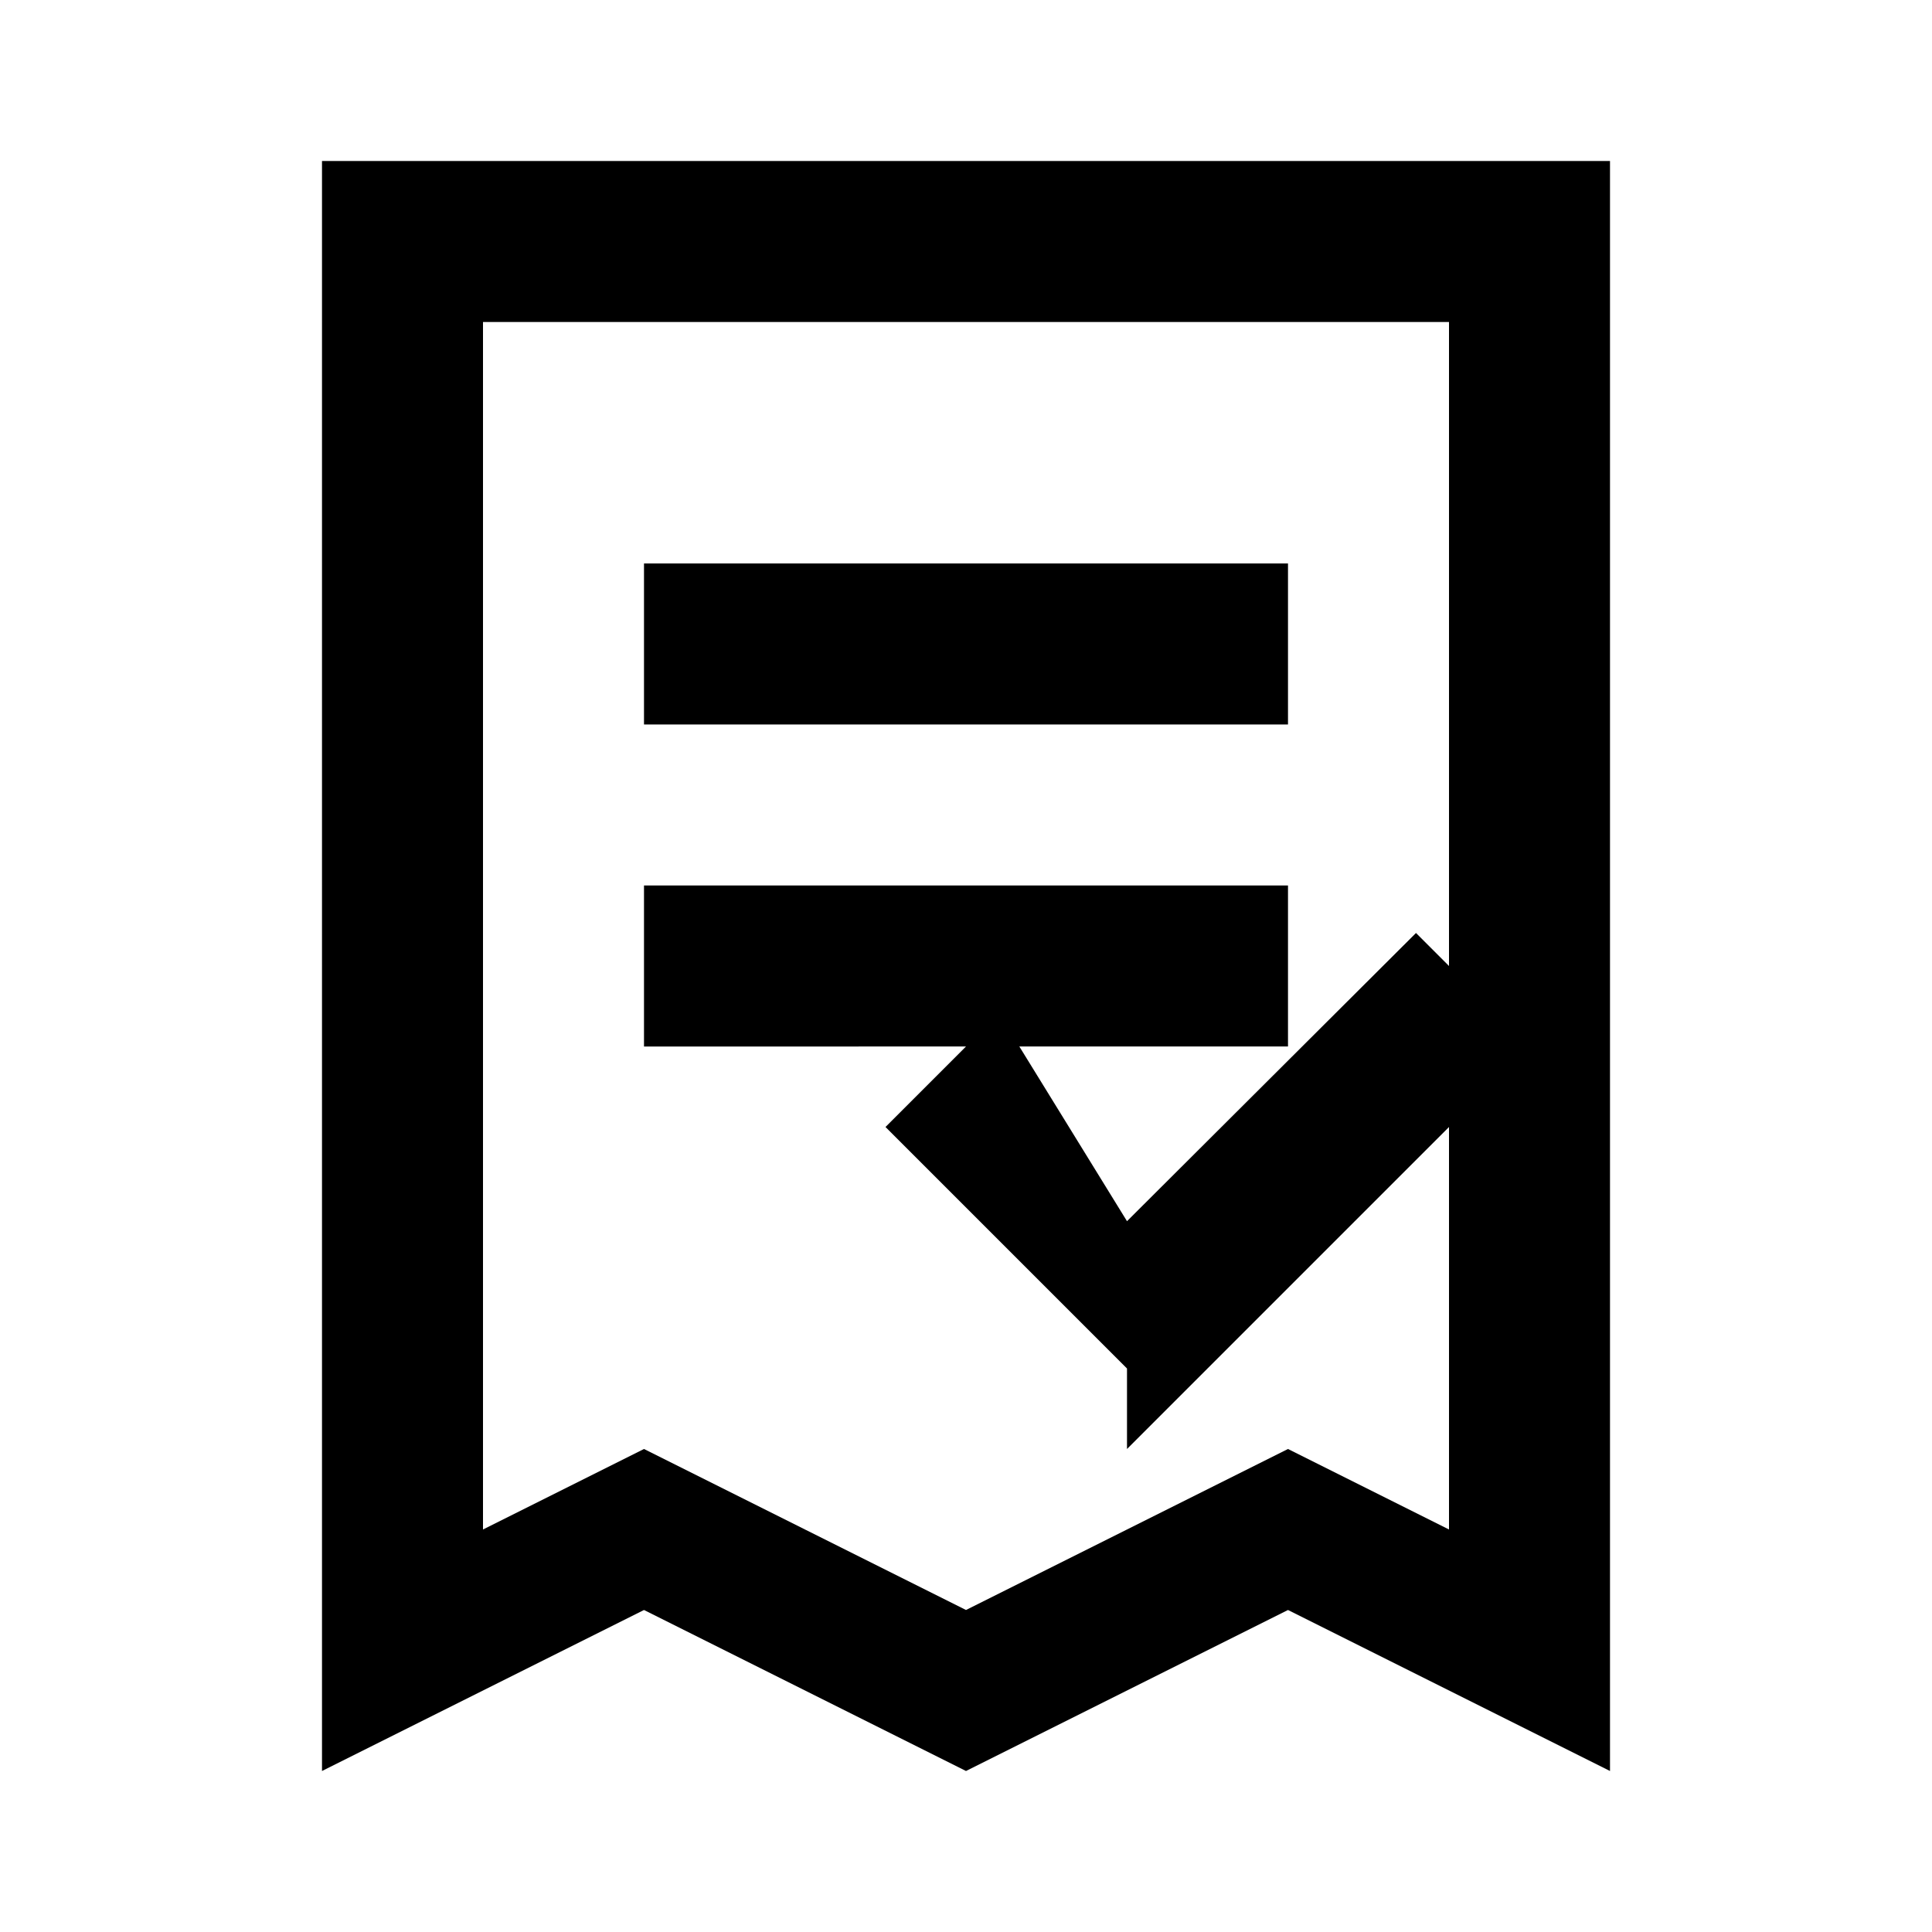 <svg width="24" height="24" viewBox="0 0 24 24" fill="none" xmlns="http://www.w3.org/2000/svg"><path d="M4 2h16v20l-4-2-4 2-4-2-4 2V2Zm2 2v15l2-1 4 2 4-2 2 1V4H6Zm2 3h8v2H8V7Zm0 4h8v2H8v-2Zm6 6-3-3 1.41-1.41L14 15.17l3.59-3.58L19 13l-5 5Z" fill="currentColor"/></svg>
